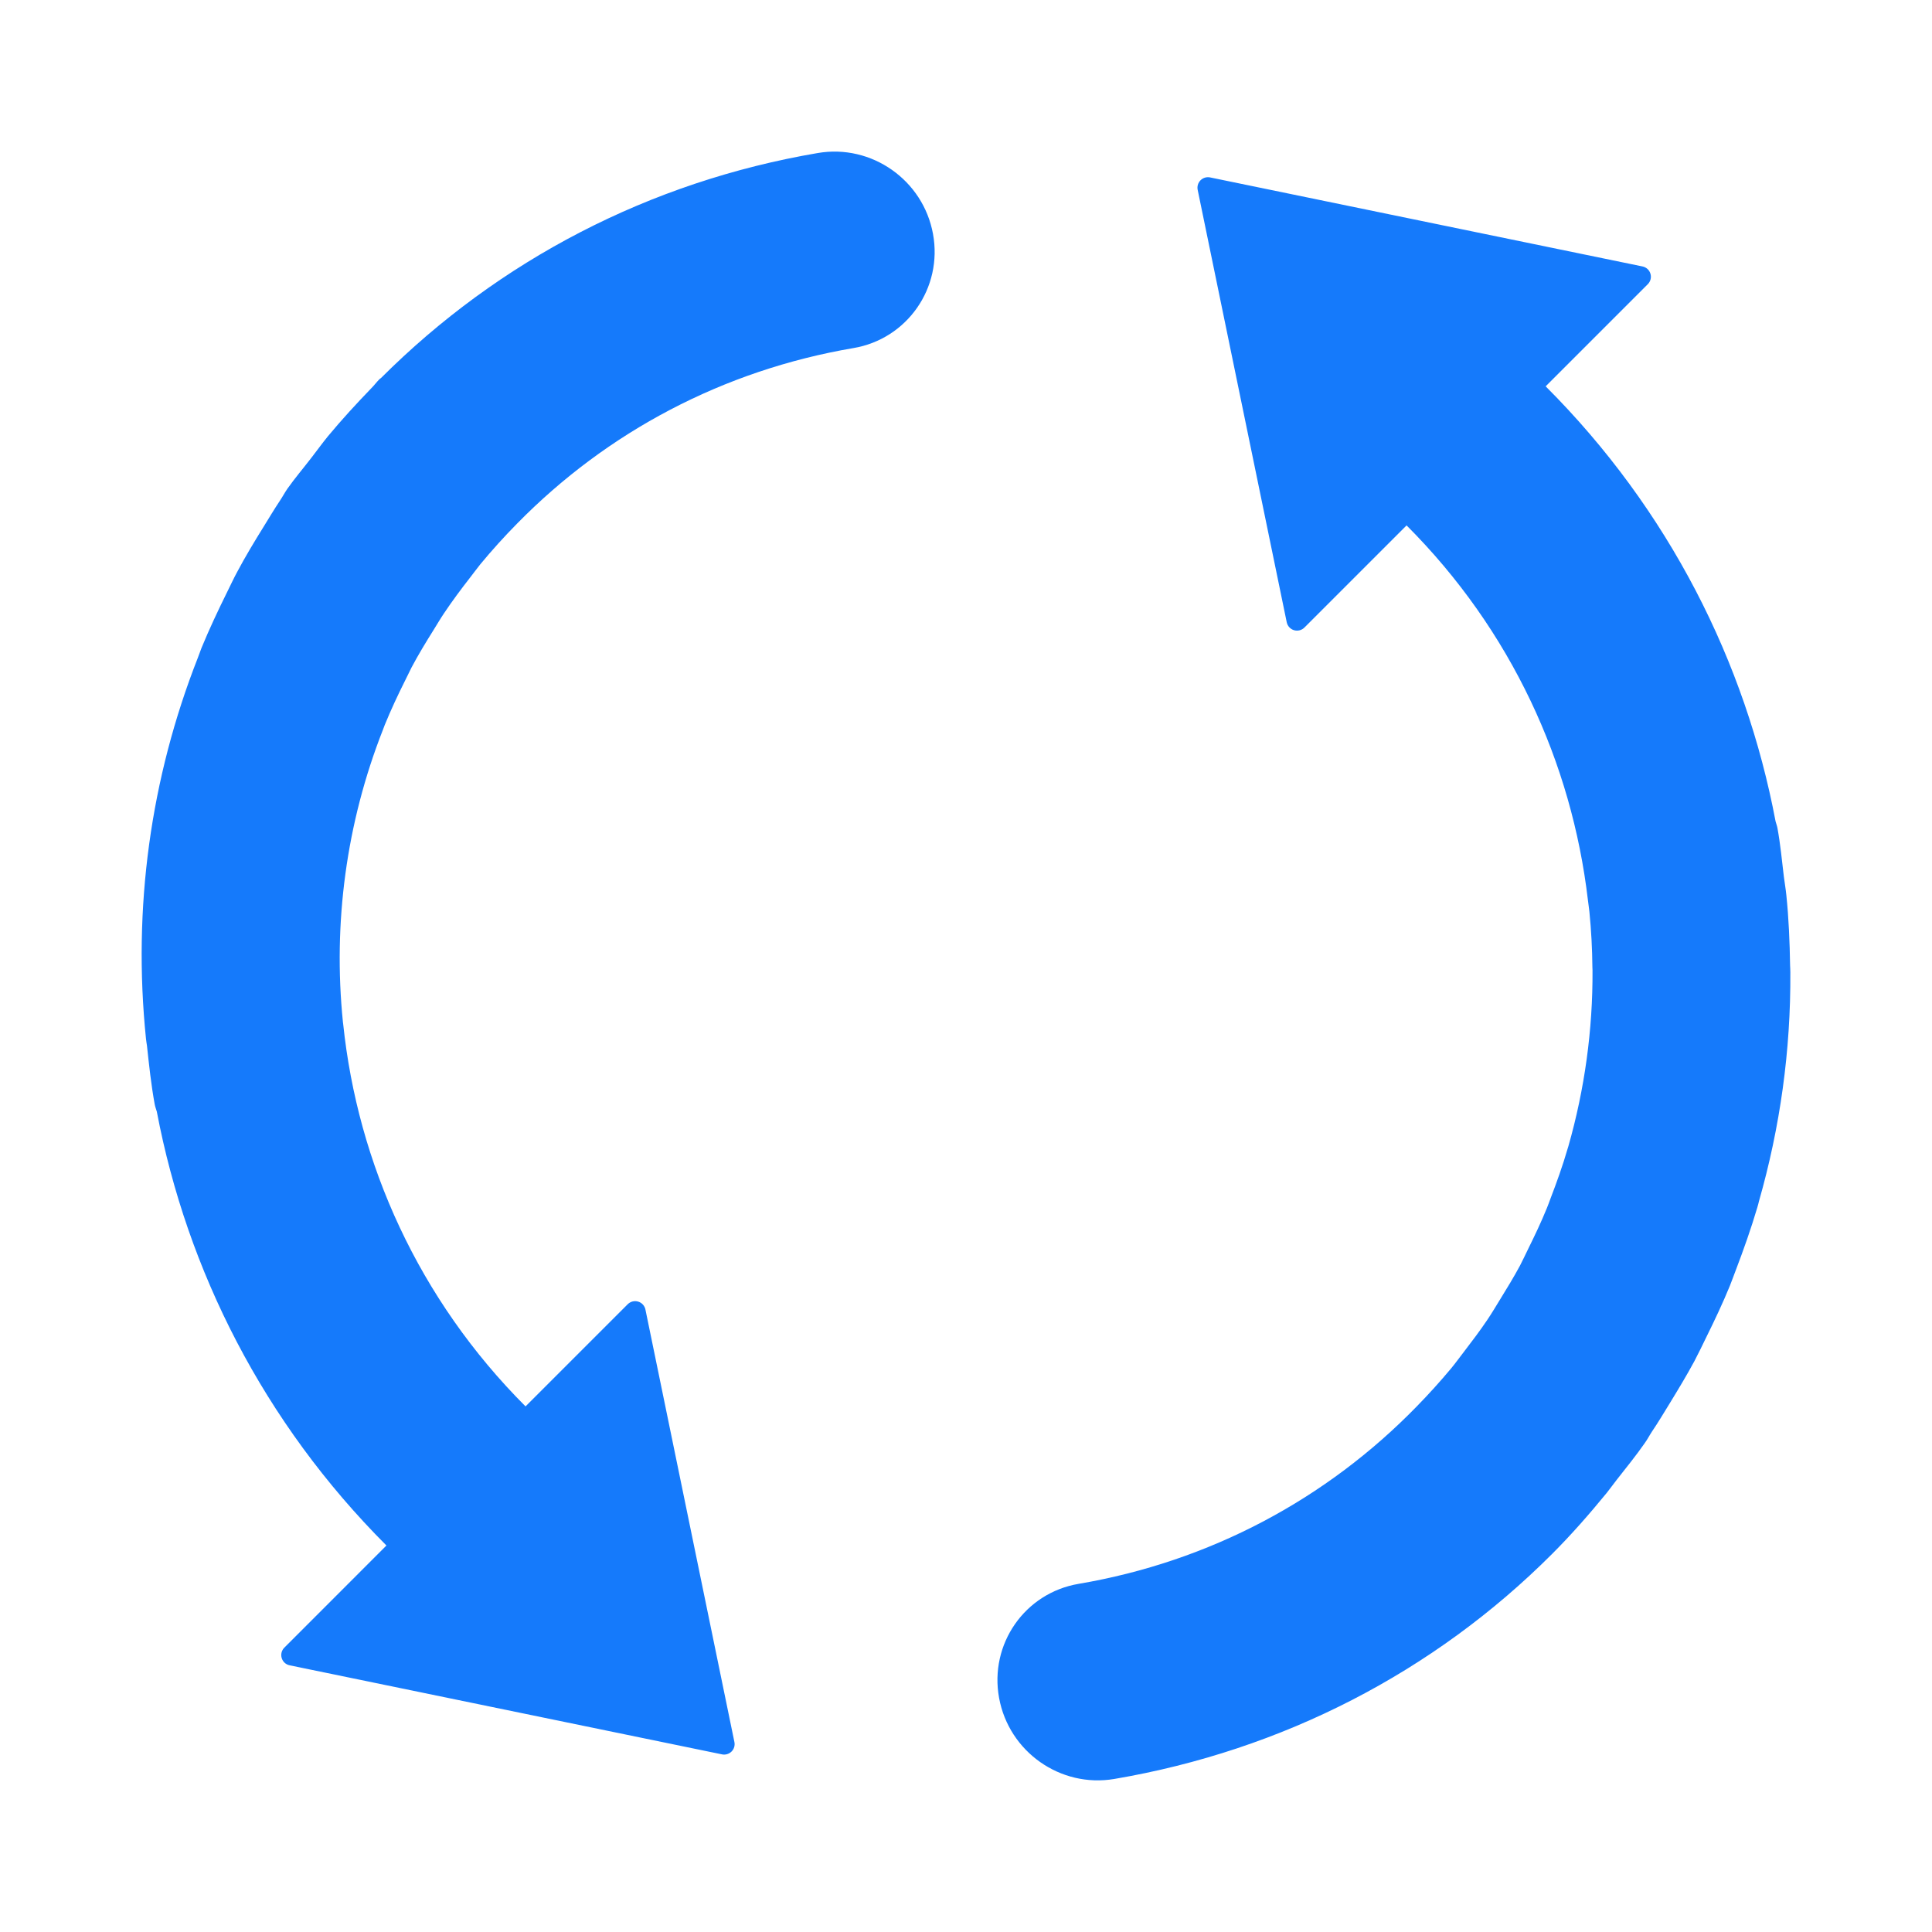 <?xml version="1.0" standalone="no"?><!DOCTYPE svg PUBLIC "-//W3C//DTD SVG 1.1//EN" "http://www.w3.org/Graphics/SVG/1.1/DTD/svg11.dtd"><svg t="1495434752069" class="icon" style="" viewBox="0 0 1024 1024" version="1.1" xmlns="http://www.w3.org/2000/svg" p-id="2700" xmlns:xlink="http://www.w3.org/1999/xlink" width="200" height="200"><defs><style type="text/css"></style></defs><path d="M571.703 839.469c69.417-11.796 131.385-44.87 179.284-94.117 6.356-6.496 12.394-13.202 18.139-20.068 2.323-2.818 4.478-5.819 6.736-8.732 4.297-5.621 8.599-11.271 12.474-17.046 2.425-3.574 4.573-7.275 6.815-10.886 3.604-5.855 7.187-11.702 10.428-17.725 1.522-2.919 2.898-5.899 4.339-8.847 3.525-7.143 6.961-14.331 9.947-21.699 0.699-1.638 1.26-3.328 1.908-5.024 3.343-8.717 6.502-17.52 9.087-26.448 0.131-0.437 0.249-0.795 0.379-1.216 8.687-30.416 12.998-61.859 12.831-93.395 0-0.489-0.044-1.035-0.066-1.581-0.087-9.815-0.612-19.631-1.587-29.461-0.219-2.068-0.561-4.202-0.807-6.32-8.513-72.345-40.435-142.752-96.098-198.429l-54.14 54.14c-1.39 1.398-3.488 2.002-5.519 1.398-2.032-0.612-3.459-2.272-3.859-4.209l-47.201-229.201c-0.357-1.777 0.153-3.684 1.522-5.054 1.369-1.369 3.292-1.878 5.054-1.515l229.209 47.193c1.936 0.4 3.598 1.821 4.194 3.853 0.619 2.032 0.006 4.129-1.39 5.534l-54.147 54.147c65.434 65.434 105.943 146.24 121.868 230.628 0.285 1.122 0.721 2.155 0.954 3.321 1.595 8.681 2.388 17.345 3.437 26.003 0.415 3.247 0.983 6.459 1.311 9.735 1.281 12.489 1.791 24.911 1.987 37.341 0.058 1.216 0.131 2.373 0.124 3.517 0.276 41.367-5.404 82.131-16.645 121.439-0.255 1.056-0.495 2.105-0.844 3.189-3.321 11.244-7.231 22.297-11.411 33.27-1.071 2.701-1.987 5.468-3.109 8.207-3.765 9.204-8.039 18.241-12.481 27.234-2.082 4.267-4.114 8.527-6.335 12.75-4.099 7.61-8.629 15.081-13.223 22.595-3.058 4.951-6.007 9.939-9.314 14.812-1.347 2.046-2.425 4.187-3.823 6.102-4.667 6.721-9.83 13.027-14.841 19.436-1.806 2.293-3.488 4.682-5.309 6.954-9.233 11.28-18.772 22.166-28.975 32.368-62.448 62.442-142.708 104.035-232.041 119.232-28.494 4.806-55.793-14.374-61.021-42.926-5.25-28.603 13.668-55.691 42.161-60.497M204.818 819.152v0l-54.111 54.125c-1.398 1.39-2.010 3.502-1.398 5.527 0.604 2.025 2.265 3.459 4.202 3.844l229.179 47.207c1.762 0.364 3.677-0.146 5.054-1.515 1.369-1.369 1.872-3.277 1.5-5.046l-47.156-229.223c-0.407-1.945-1.827-3.589-3.853-4.194-2.025-0.612-4.121-0.006-5.527 1.383l-54.162 54.162c-56.754-56.804-88.969-128.866-96.666-202.754-0.030-0.306-0.116-0.685-0.131-0.99-5.309-52.341 1.791-105.499 21.183-154.817 0.327-0.801 0.626-1.696 0.961-2.542 3.313-8.148 7.049-16.099 11.010-24 1.099-2.185 2.118-4.39 3.233-6.569 3.604-6.787 7.616-13.405 11.724-19.946 1.785-2.869 3.532-5.855 5.461-8.723 4.348-6.502 9.029-12.801 13.902-19.042 1.813-2.331 3.553-4.697 5.395-7.012 6.116-7.391 12.591-14.563 19.486-21.554 47.798-48.678 109.307-81.243 178.214-92.981 28.501-4.813 47.426-31.931 42.191-60.49-5.213-28.566-32.549-47.775-61.051-42.896-89.223 15.175-169.083 56.9-231.503 119.232-0.285 0.249-0.612 0.415-0.881 0.685-1.471 1.478-2.665 3.138-4.15 4.618-7.943 8.243-15.722 16.675-23.126 25.602-3.052 3.75-5.804 7.558-8.753 11.374-4.217 5.498-8.708 10.74-12.721 16.428-1.456 2.105-2.614 4.348-4.063 6.487-2.906 4.354-5.585 8.869-8.331 13.305-4.981 8.017-9.837 16.042-14.251 24.351-1.893 3.488-3.502 7.034-5.258 10.537-4.82 9.75-9.473 19.617-13.602 29.644-0.699 1.777-1.311 3.574-1.987 5.338-25.013 63.7-34.581 132.404-27.459 201.881 0.124 1.245 0.357 2.476 0.525 3.699 1.114 10.31 2.199 20.644 4.093 30.991 0.234 1.369 0.757 2.571 1.122 3.91 15.998 84.134 56.507 164.699 121.708 229.966v0zM204.818 819.152z" fill="#157afb" p-id="2701"></path></svg>